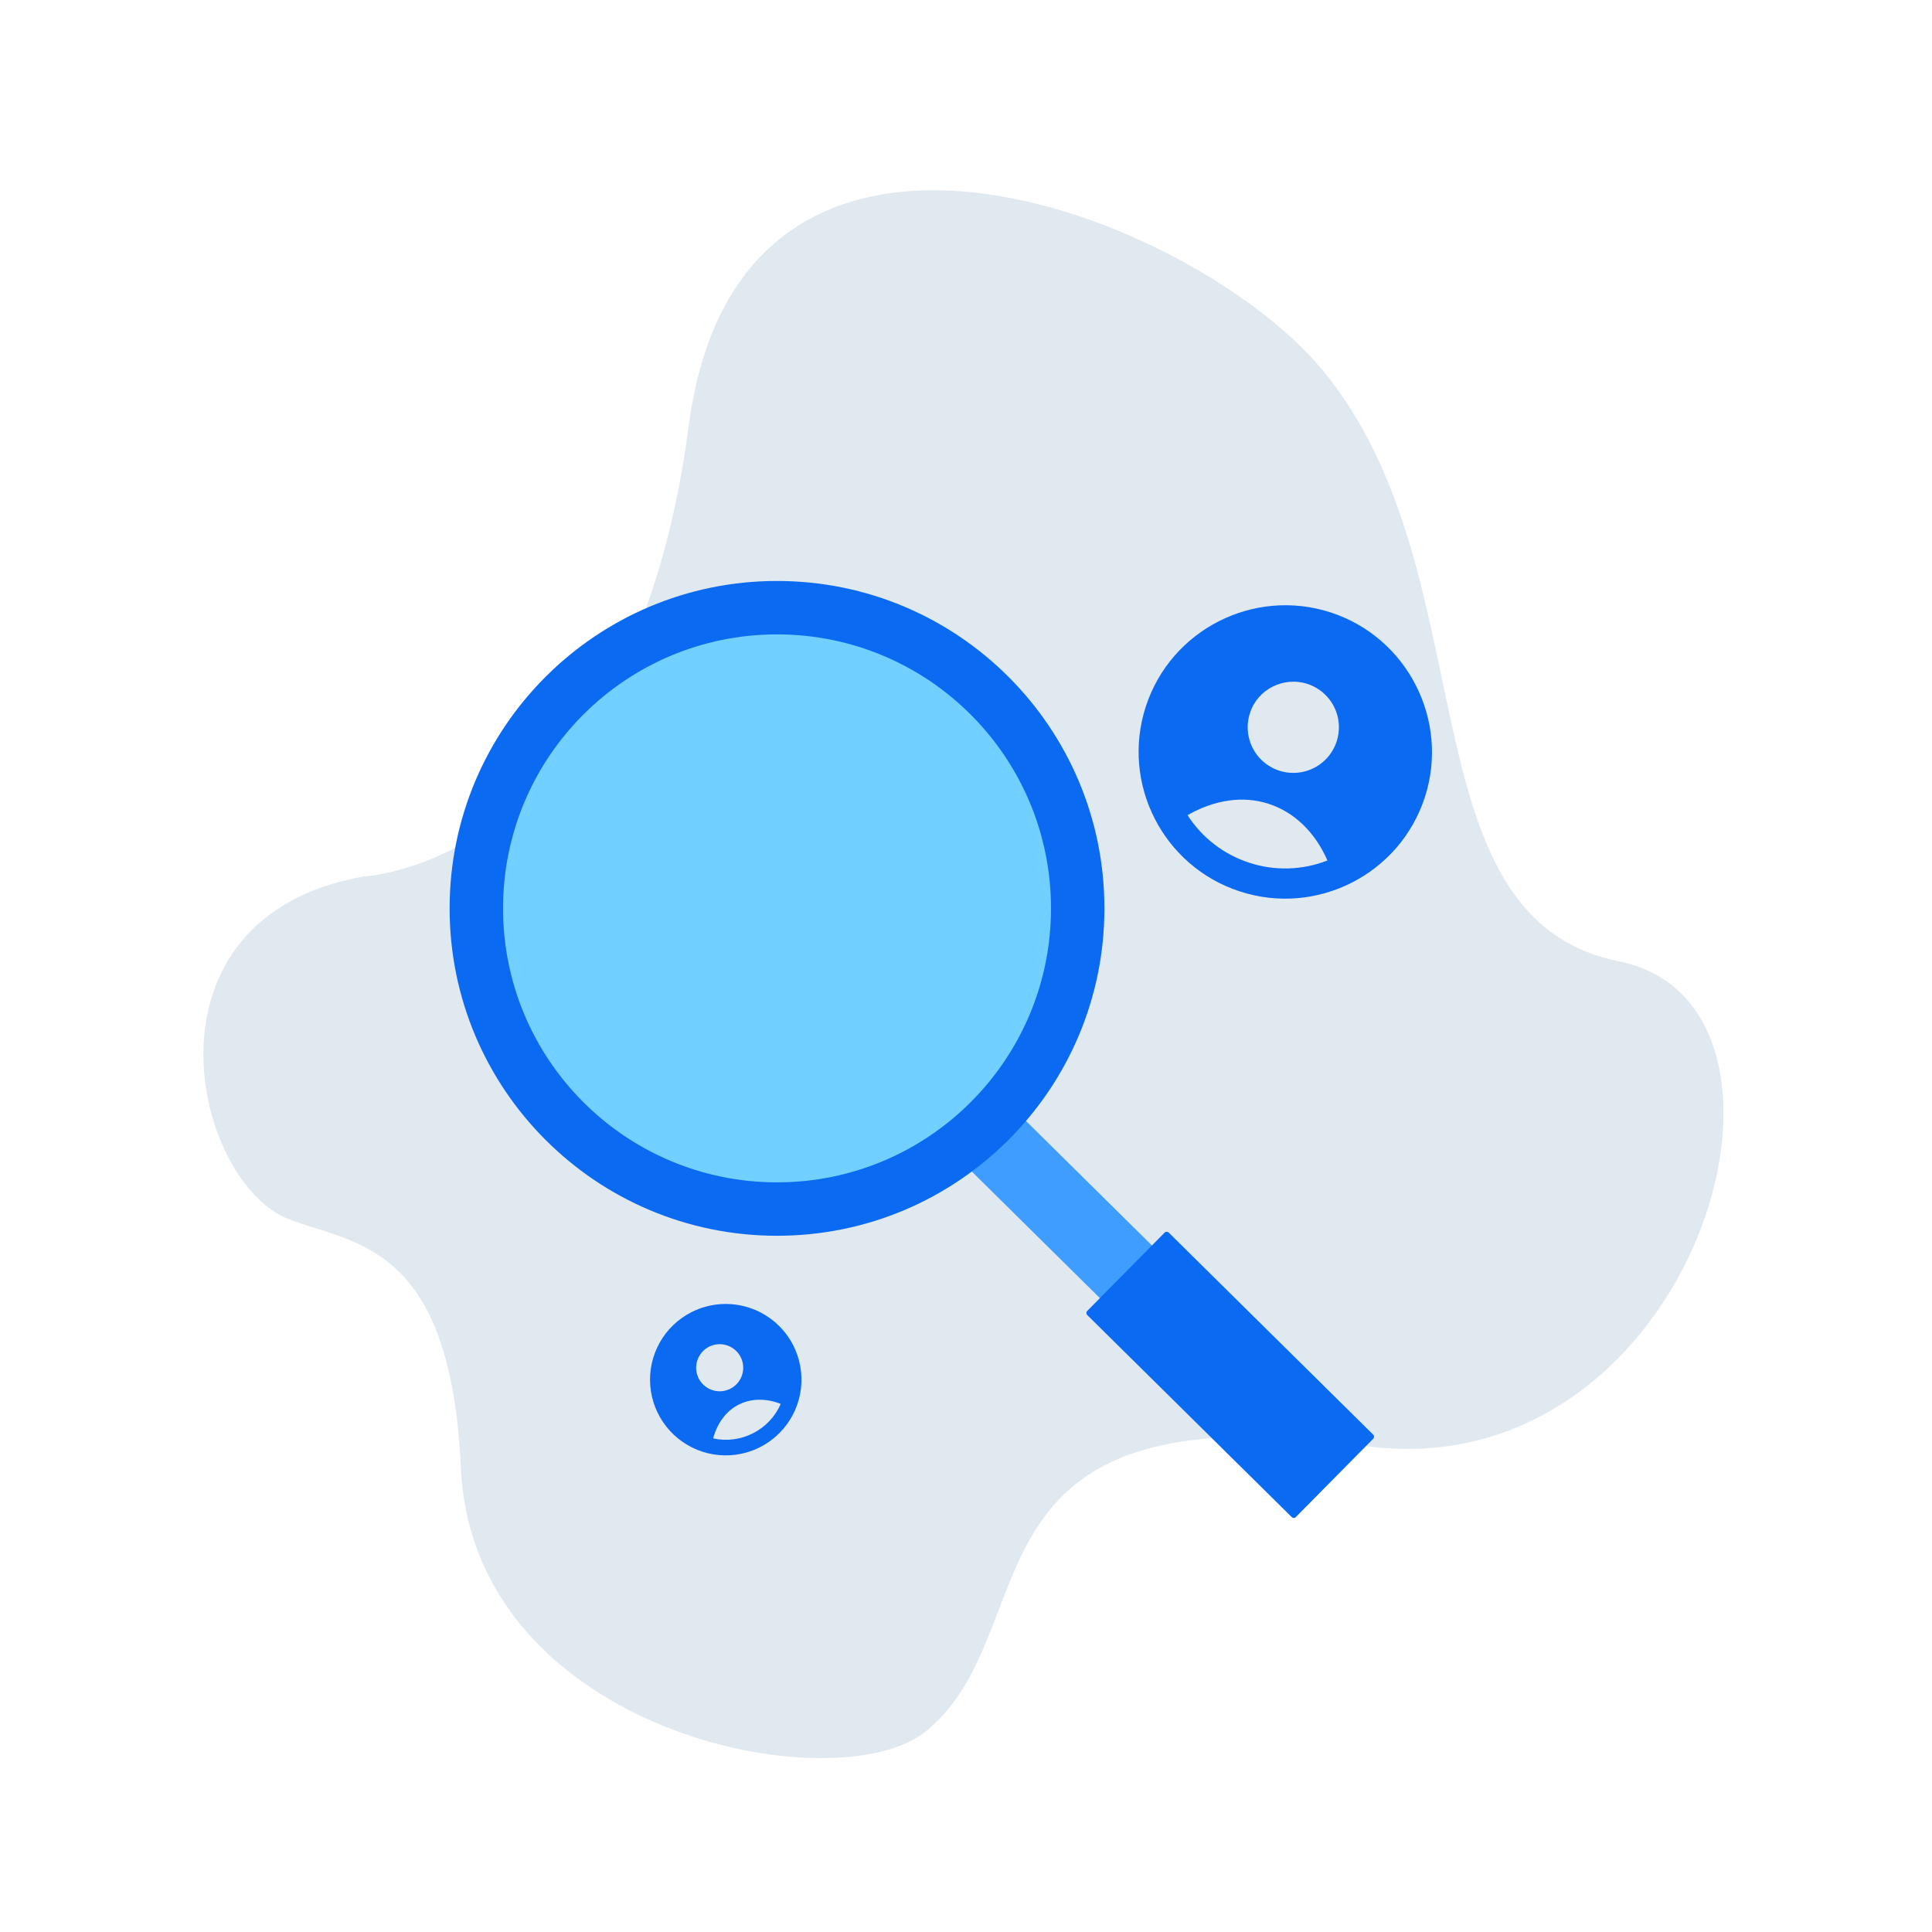 <svg width="240" height="240" viewBox="0 0 240 240" fill="none" xmlns="http://www.w3.org/2000/svg">
    <path d="M45.141 108.882C45.141 108.882 78.373 107.552 85.554 52.925C91.932 4.411 147.97 26.493 164.169 45.832C185.152 70.883 173.967 113.977 201.112 119.421C228.257 124.865 210.531 185.394 169.326 179.6C118.068 172.393 130.47 202.345 115.083 215.022C104.04 224.121 58.759 215.363 57.25 182.334C55.98 154.541 44.256 154.629 35.947 151.477C23.962 146.932 16.41 114.015 45.141 108.882Z" fill="#E0E8F0"/>
    <path d="M158.111 169.549L125.461 137.286L118.996 143.829L151.645 176.091L158.111 169.549Z" fill="#3E9DFF"/>
    <path d="M170.583 178.217L145.182 153.117C145.04 152.978 144.812 152.979 144.673 153.12L135.058 162.85C134.919 162.992 134.92 163.219 135.061 163.359L160.463 188.459C160.604 188.599 160.832 188.598 160.972 188.456L170.586 178.727C170.726 178.585 170.725 178.357 170.583 178.217Z" fill="#0B6AF2"/>
    <path d="M96.524 153.512C118.986 153.512 137.195 135.303 137.195 112.841C137.195 90.379 118.986 72.17 96.524 72.17C74.062 72.17 55.853 90.379 55.853 112.841C55.853 135.303 74.062 153.512 96.524 153.512Z" fill="#0B6AF2"/>
    <path d="M96.524 146.876C115.321 146.876 130.559 131.638 130.559 112.841C130.559 94.044 115.321 78.806 96.524 78.806C77.727 78.806 62.489 94.044 62.489 112.841C62.489 131.638 77.727 146.876 96.524 146.876Z" fill="#71D0FF"/>
    <path d="M165.284 76.074C155.744 72.982 145.434 78.212 142.329 87.791C139.237 97.331 144.467 107.641 154.047 110.746C163.626 113.85 173.909 108.569 177.002 99.029C180.095 89.488 174.825 79.166 165.284 76.074ZM162.406 84.955C163.473 85.302 164.414 85.957 165.109 86.839C165.804 87.72 166.221 88.788 166.308 89.908C166.395 91.027 166.147 92.147 165.597 93.125C165.047 94.103 164.218 94.896 163.216 95.403C162.215 95.909 161.085 96.107 159.971 95.971C158.857 95.835 157.808 95.371 156.958 94.638C156.108 93.905 155.494 92.936 155.196 91.854C154.897 90.772 154.926 89.625 155.28 88.56C156.235 85.613 159.458 84 162.406 84.955ZM155.203 107.178C152.033 106.156 149.318 104.063 147.521 101.259C150.883 99.349 154.398 98.817 157.579 99.848C160.759 100.879 163.345 103.345 164.896 106.891C161.796 108.108 158.369 108.209 155.203 107.178Z" fill="#0B6AF2"/>
    <path d="M85.879 163.008C84.222 163.854 82.853 165.172 81.945 166.796C81.037 168.42 80.631 170.277 80.778 172.131C80.926 173.986 81.62 175.755 82.772 177.215C83.925 178.675 85.485 179.761 87.255 180.335C89.025 180.908 90.925 180.944 92.715 180.438C94.505 179.932 96.105 178.906 97.313 177.49C98.52 176.075 99.28 174.333 99.498 172.485C99.715 170.637 99.379 168.767 98.534 167.11C97.397 164.89 95.427 163.211 93.054 162.442C90.682 161.673 88.101 161.877 85.879 163.008ZM88.07 167.3C88.586 167.037 89.169 166.933 89.744 167.001C90.319 167.069 90.862 167.306 91.302 167.683C91.742 168.06 92.061 168.559 92.217 169.117C92.373 169.675 92.36 170.267 92.179 170.818C91.998 171.368 91.658 171.853 91.202 172.21C90.745 172.567 90.193 172.78 89.615 172.823C89.037 172.865 88.46 172.735 87.956 172.449C87.452 172.163 87.044 171.734 86.785 171.216C86.441 170.526 86.382 169.727 86.623 168.994C86.864 168.261 87.383 167.652 88.07 167.3V167.3ZM93.552 178.04C92.022 178.824 90.267 179.052 88.588 178.684C89.118 176.759 90.207 175.282 91.744 174.498C93.281 173.713 95.125 173.67 96.985 174.398C96.298 175.973 95.084 177.261 93.552 178.04V178.04Z" fill="#0B6AF2"/>
    </svg>
    